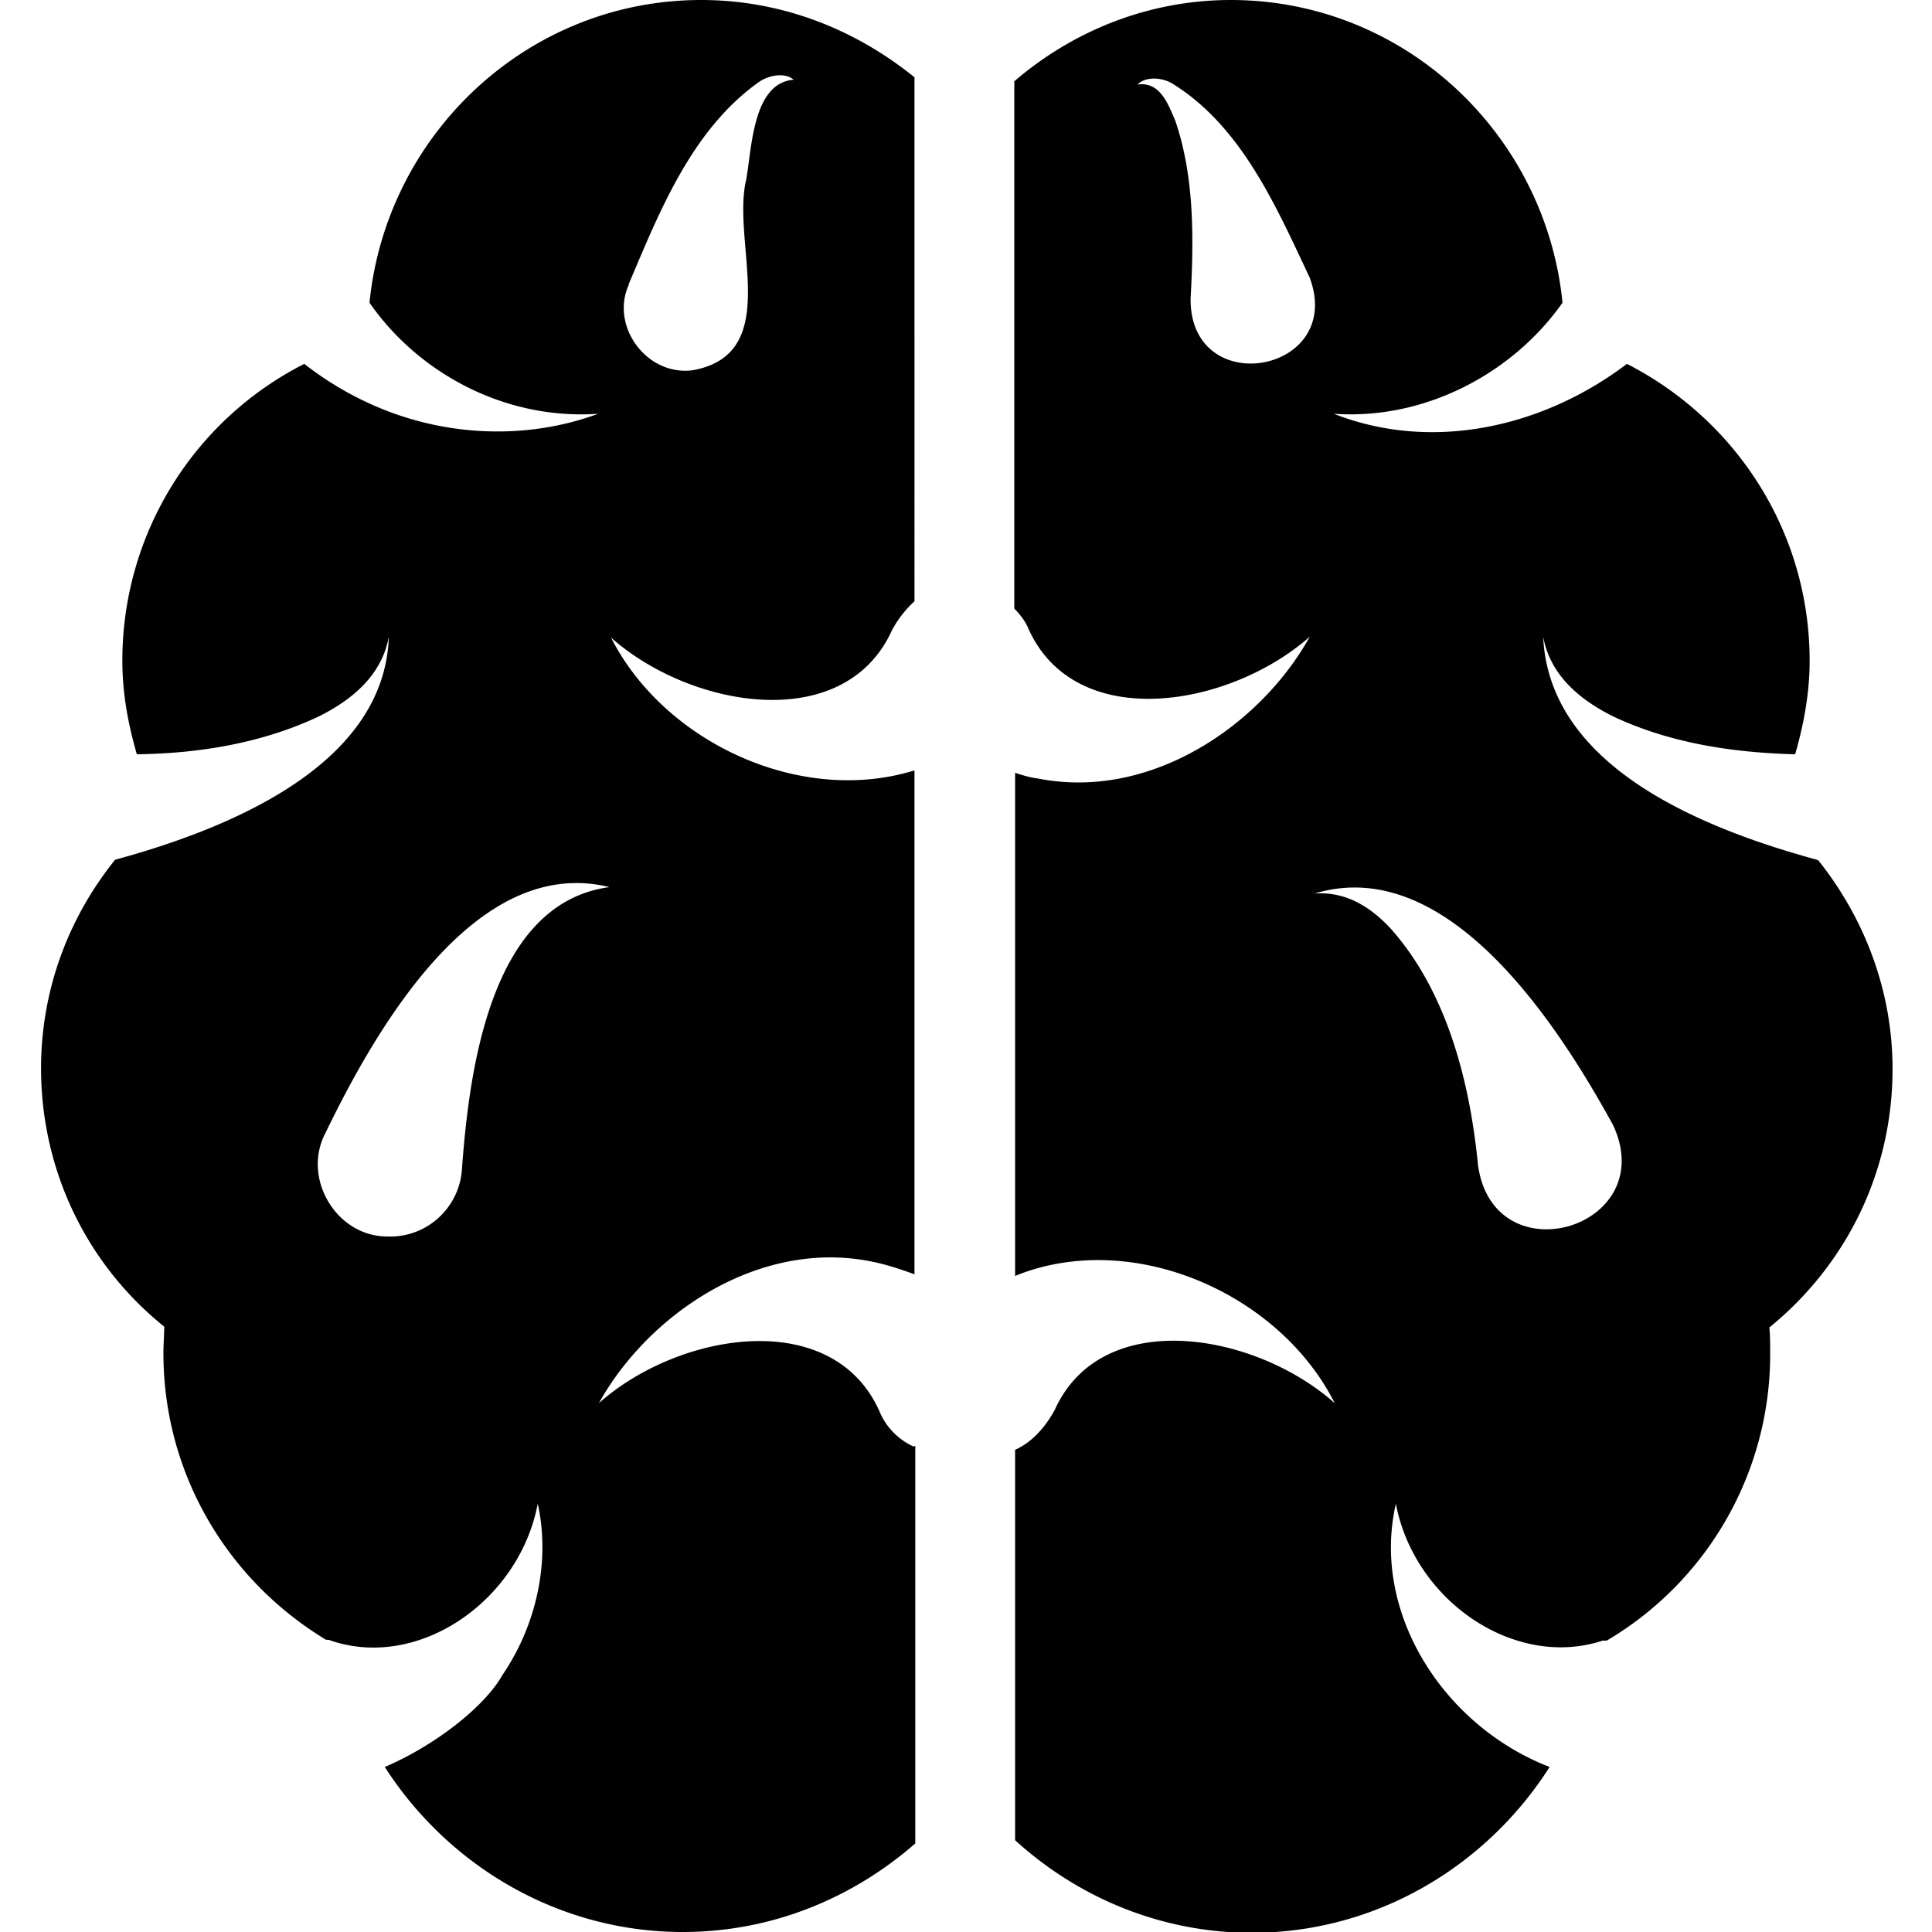 <svg viewBox="0 0 24 24" xmlns="http://www.w3.org/2000/svg">
  <path fill="#010101" d="M22.57 10.68c-1.58-.43-3.33-1.22-3.4-2.77.09.49.47.79.87.99.7.33 1.48.45 2.26.47.11-.38.18-.77.18-1.16 0-1.61-.92-3-2.27-3.69-1.04.79-2.42 1.1-3.64.62 1.14.08 2.23-.51 2.84-1.38C19.2 1.66 17.44 0 15.29 0c-1.03 0-1.97.39-2.69 1.01v6.55c.07.07.14.16.18.26.59 1.29 2.49.97 3.49.09-.61 1.1-1.98 2.04-3.38 1.76-.09-.01-.19-.04-.28-.07v6.25c1.45-.59 3.28.21 3.97 1.58-.99-.88-2.9-1.21-3.48.09-.14.25-.31.41-.49.49v4.85c.78.71 1.81 1.15 2.94 1.15 1.54 0 2.91-.82 3.7-2.06-1.32-.51-2.22-1.92-1.91-3.27.23 1.21 1.48 2.06 2.57 1.7h.05a4.13 4.13 0 0 0 2.03-3.56c0-.11 0-.22-.01-.33.97-.79 1.53-1.95 1.53-3.21 0-.96-.34-1.86-.92-2.59Zm-7.78-6.97c.04-.73.05-1.51-.19-2.21-.09-.21-.19-.49-.47-.45.1-.1.29-.09.42-.02.87.53 1.3 1.53 1.72 2.42.44 1.19-1.49 1.53-1.48.26m3.57 10.76c-.1-1.02-.38-2.14-1.08-2.93-.24-.26-.55-.47-.95-.44 1.65-.5 3.02 1.62 3.71 2.88.59 1.28-1.49 1.89-1.68.49m-7.01 3.5a.83.83 0 0 1-.43-.45c-.59-1.29-2.49-.97-3.48-.09.61-1.1 1.98-2.04 3.38-1.76.16.03.35.09.54.16V9.57c-1.42.44-3.11-.35-3.77-1.65.99.88 2.9 1.21 3.49-.09.08-.15.18-.27.28-.36V.96C10.63.37 9.72 0 8.71 0 6.56 0 4.8 1.66 4.59 3.76c.61.88 1.69 1.46 2.84 1.38-.89.33-1.97.3-2.93-.17a4 4 0 0 1-.72-.45 4.13 4.13 0 0 0-2.26 3.69c0 .4.07.78.18 1.16.78-.01 1.56-.14 2.26-.47.4-.2.78-.5.87-.99-.05 1.53-1.82 2.34-3.4 2.77-.58.72-.92 1.62-.92 2.59 0 1.26.56 2.43 1.53 3.21 0 .11-.01.22-.01.33 0 1.48.78 2.81 2.02 3.56.02 0 .04 0 .06.01 1.09.37 2.34-.49 2.57-1.7.15.67.01 1.47-.44 2.13-.22.39-.83.87-1.46 1.14.79 1.23 2.16 2.05 3.7 2.05 1.11 0 2.11-.42 2.89-1.1v-4.94ZM7.81 3.53c.39-.92.79-1.93 1.63-2.52.13-.08.31-.11.42-.02-.51.04-.52.85-.59 1.24-.19.78.47 2.17-.67 2.37-.57.07-1.02-.55-.79-1.06ZM5.74 14.5c-.02.49-.43.88-.93.86-.63 0-1.06-.72-.77-1.28.62-1.28 1.86-3.47 3.53-3.06-1.48.2-1.74 2.28-1.83 3.48"/>
</svg>
